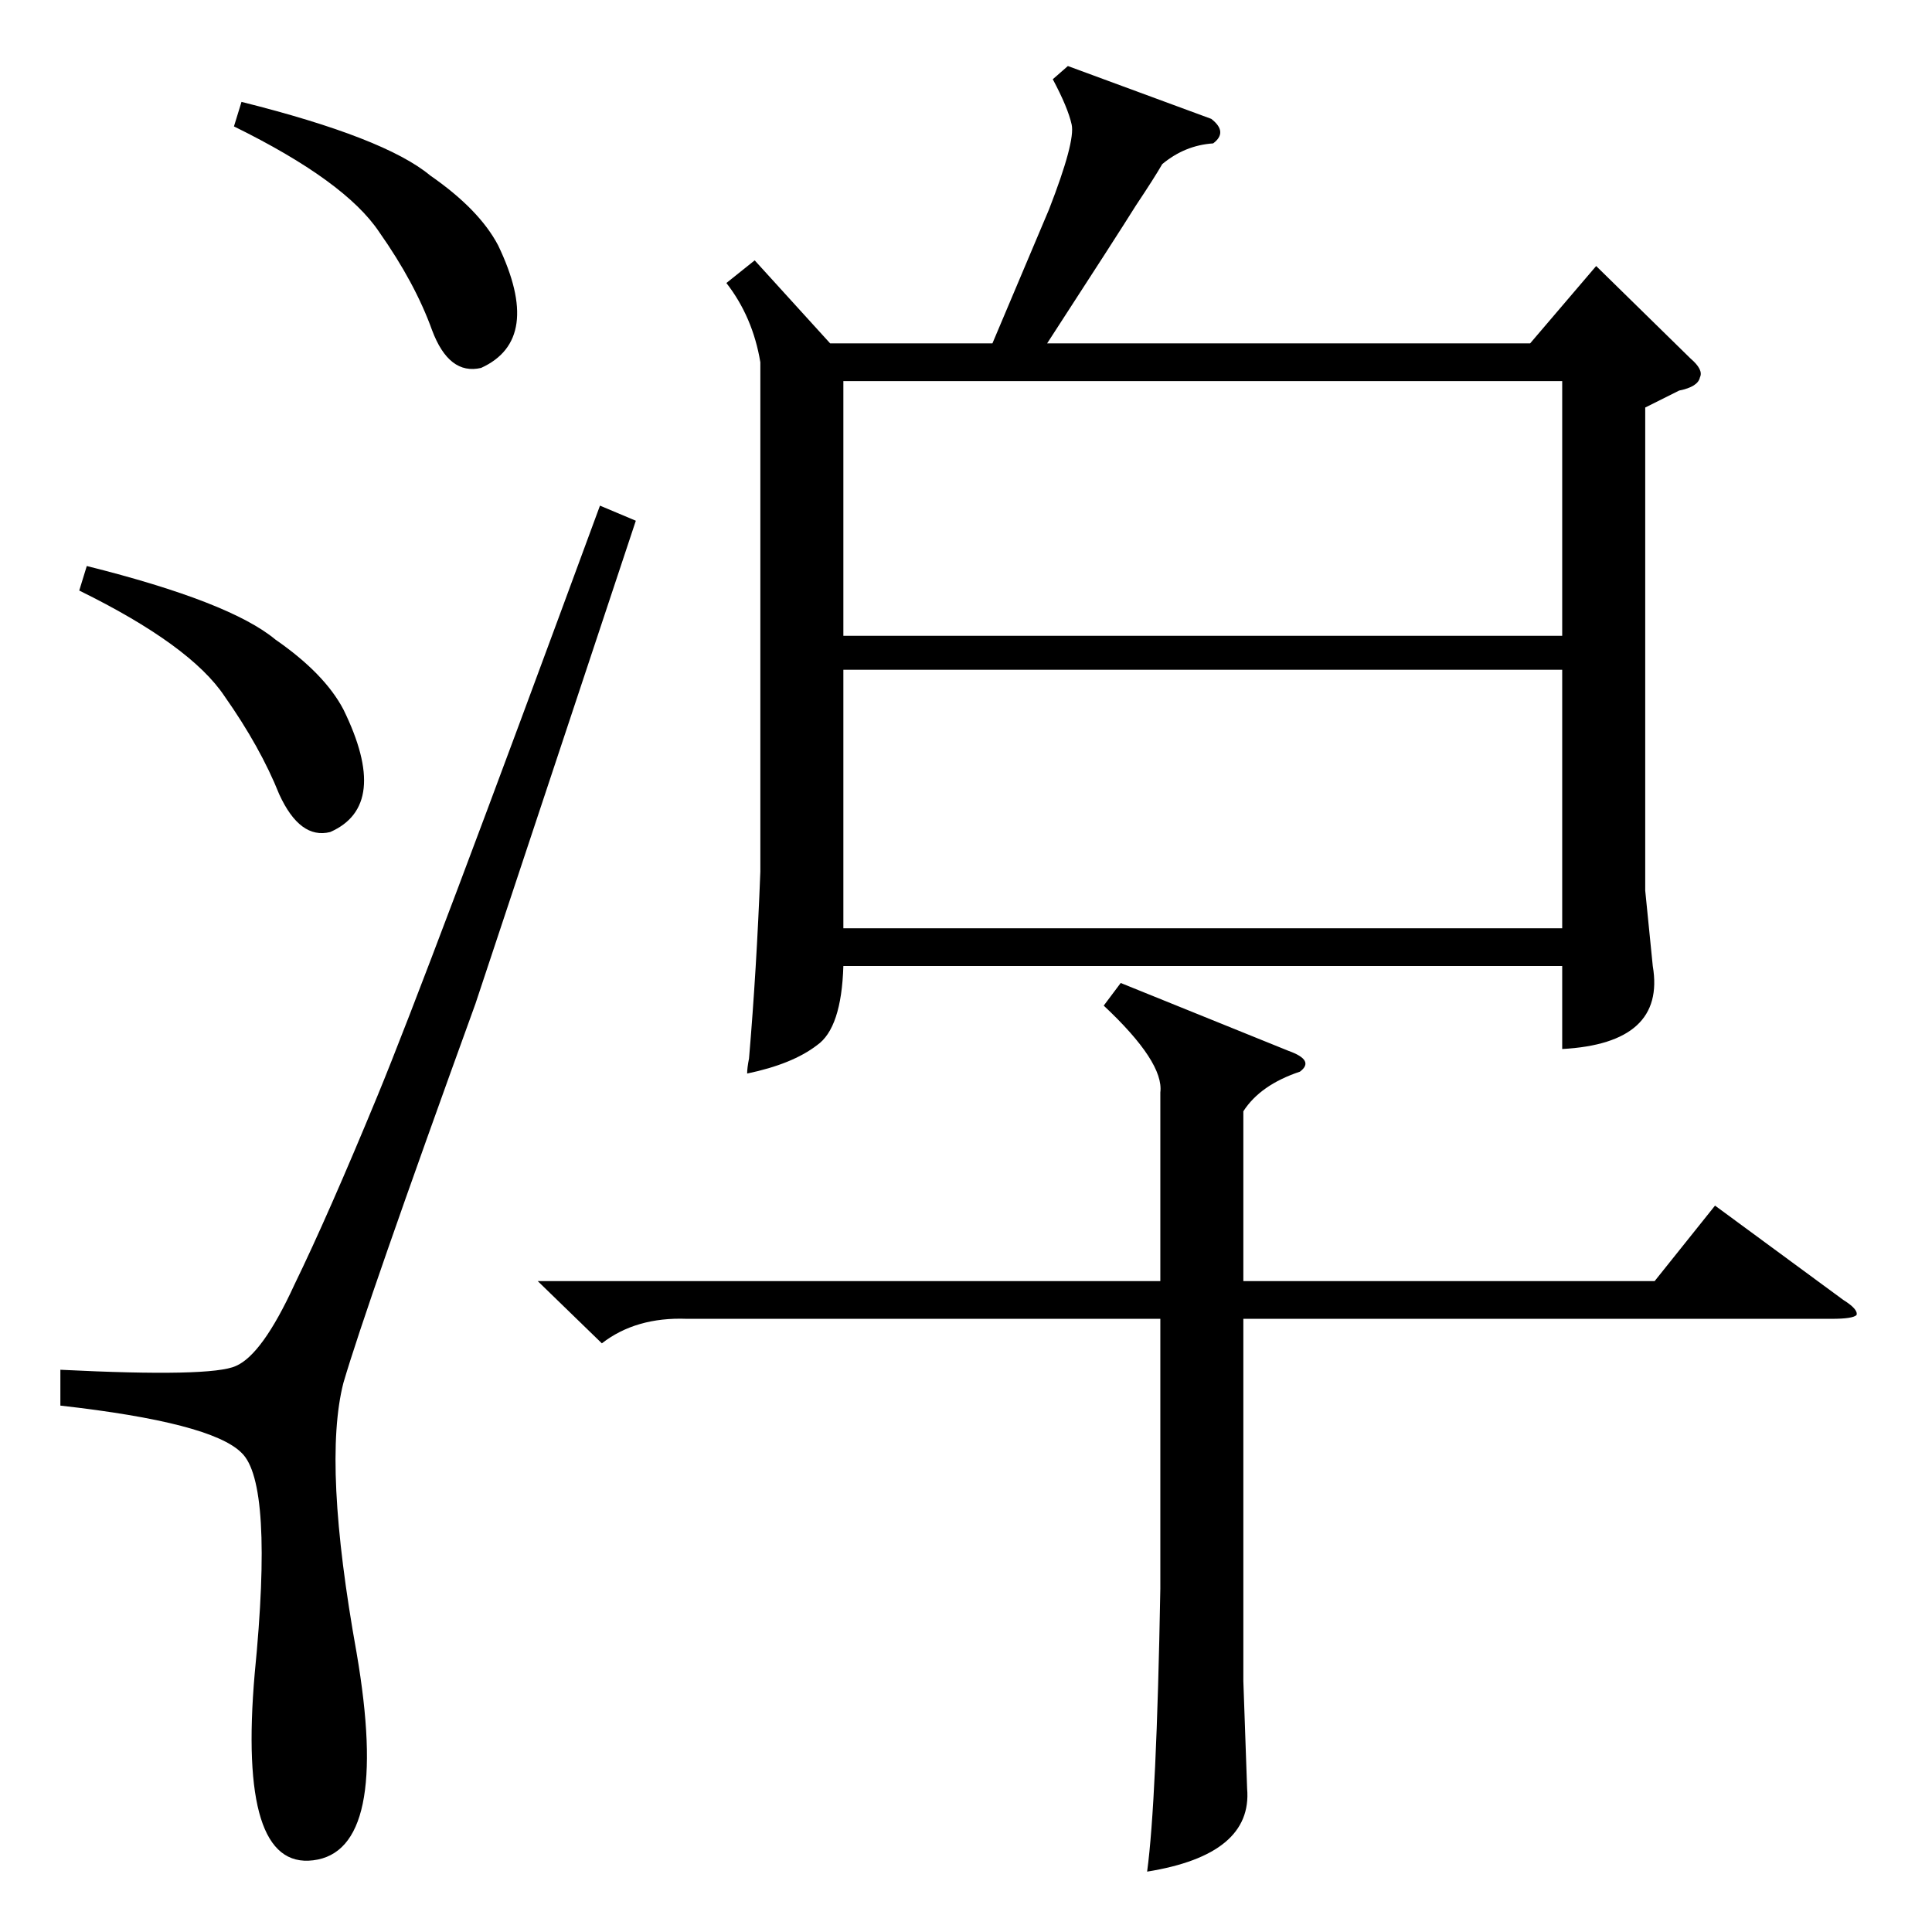 <?xml version="1.0" standalone="no"?>
<!DOCTYPE svg PUBLIC "-//W3C//DTD SVG 1.1//EN" "http://www.w3.org/Graphics/SVG/1.1/DTD/svg11.dtd" >
<svg xmlns="http://www.w3.org/2000/svg" xmlns:xlink="http://www.w3.org/1999/xlink" version="1.1" viewBox="0 -205 1024 1024">
  <g transform="matrix(1 0 0 -1 0 819)">
   <path fill="currentColor"
d="M566 989l76 -28q9 -7 1 -13q-15 -1 -27 -11q-4 -7 -14 -22q-10 -16 -47 -73h256l35 41l50 -49q7 -6 5 -10q-1 -5 -11 -7l-18 -9v-256l4 -40q7 -41 -48 -44v44h-381q-1 -33 -14 -42q-13 -10 -37 -15q0 3 1 8q4 47 6 99v270q-4 24 -18 42l15 12l40 -44h86l30 71
q14 36 12 45t-10 24zM447 687h381v135h-381v-135zM828 669h-381v-137h381v137zM594 503l89 -36q14 -5 6 -11q-21 -7 -30 -21v-90h218l32 40l68 -50q8 -5 7 -8q-2 -2 -13 -2h-312v-192l2 -57q3 -35 -53 -44q5 37 7 150v143h-251q-27 1 -45 -13l-34 33h330v100q2 16 -30 46z
M318 756l19 -8l-85 -256q-58 -160 -70 -201q-11 -43 7 -143q18 -105 -23 -110q-40 -5 -31 99q10 101 -7 117q-16 16 -96 25v19q80 -4 93 2q14 6 31 43q18 37 44 100t118 313zM42 711l4 13q76 -19 100 -39q26 -18 36 -37q25 -51 -7 -65q-16 -4 -27 20q-10 25 -29 52
q-18 27 -77 56zM124 957l4 13q76 -19 100 -39q26 -18 36 -37q24 -50 -9 -65q-17 -4 -26 20q-9 25 -28 52q-18 27 -77 56z" />
  </g>

</svg>
